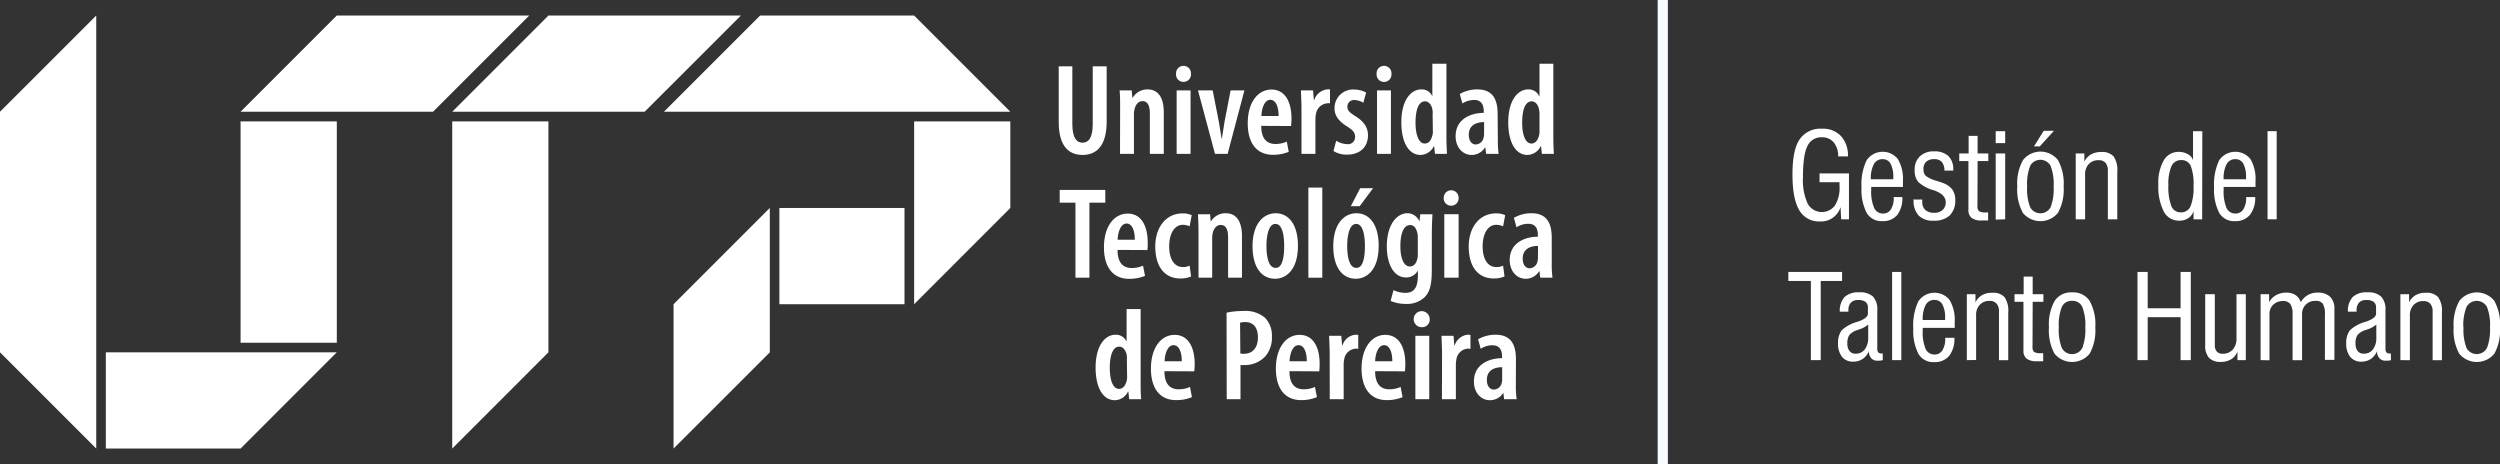<svg xmlns="http://www.w3.org/2000/svg" viewBox="0 0 490.19 91"><rect x="0" y="0" width="490.19" height="91" fill="#333333" stroke="none"/><defs><style>.cls-1{fill:#fff;}.cls-2{fill:none;stroke:#f8fbff;stroke-miterlimit:10;stroke-width:2px;}</style></defs><g id="Capa_2" data-name="Capa 2"><g id="Capa_1-2" data-name="Capa 1"><polygon class="cls-1" points="18.87 87.95 0 69.08 0 21.91 18.87 3.05 18.87 87.95"/><rect class="cls-1" x="47.17" y="23.8" width="18.87" height="43.4"/><polygon class="cls-1" points="107.53 69.08 88.67 87.95 88.67 23.8 107.53 23.8 107.53 69.08"/><polygon class="cls-1" points="150.94 69.09 132.07 87.95 132.07 59.65 150.94 40.78 150.94 69.09"/><polygon class="cls-1" points="198.1 40.78 179.24 59.65 179.24 23.8 198.1 23.8 198.1 40.78"/><polygon class="cls-1" points="47.17 87.95 20.75 87.95 20.75 69.08 66.03 69.08 47.17 87.95"/><polygon class="cls-1" points="84.9 21.91 47.17 21.91 66.03 3.05 103.77 3.05 84.9 21.91"/><polygon class="cls-1" points="126.4 21.91 88.67 21.91 107.53 3.05 145.27 3.05 126.4 21.91"/><polygon class="cls-1" points="198.1 21.91 130.18 21.91 149.04 3.05 179.24 3.05 198.1 21.91"/><rect class="cls-1" x="152.82" y="40.78" width="24.53" height="18.87"/><path class="cls-1" d="M210.26,13V24.3c0,2.79.87,3.68,2,3.68s2-.87,2-3.68V13h2.73V23.84c0,4.44-1.74,6.54-4.73,6.54s-4.67-2.12-4.67-6.41V13Z"/><path class="cls-1" d="M219.63,21.23c0-1.4,0-2.4-.1-3.5h2.37l.13,1.46h.05A3.34,3.34,0,0,1,225,17.53c2.09,0,3.19,1.61,3.19,4.5v8.14h-2.73V22.28c0-1.23-.26-2.45-1.46-2.45-.66,0-1.27.51-1.53,1.53a4.61,4.61,0,0,0-.13,1.13v7.68h-2.73Z"/><path class="cls-1" d="M233.52,14.49A1.45,1.45,0,0,1,232,16.05a1.42,1.42,0,0,1-1.4-1.56,1.46,1.46,0,1,1,2.91,0Zm-2.81,15.68V17.73h2.73V30.17Z"/><path class="cls-1" d="M237.78,17.73,239,23.94c.18,1,.35,2.09.53,3.27h.05c.16-1.15.34-2.2.51-3.27l1.2-6.21H244l-3.29,12.44h-2.48L234.9,17.73Z"/><path class="cls-1" d="M247.3,24.68c0,2.78,1.33,3.55,2.78,3.55a5.36,5.36,0,0,0,2.23-.46l.38,2a8,8,0,0,1-3.11.58c-3.2,0-4.93-2.32-4.93-6.17,0-4.12,2-6.62,4.65-6.62s3.93,2.38,3.93,5.7a13.3,13.3,0,0,1-.08,1.45Zm3.4-1.94c0-2-.64-3.17-1.61-3.17-1.17,0-1.71,1.71-1.76,3.17Z"/><path class="cls-1" d="M255.19,21.23c0-1.14-.08-2.42-.1-3.5h2.37l.16,1.89h.07a3,3,0,0,1,2.53-2.09,3.48,3.48,0,0,1,.56,0v2.73a1.84,1.84,0,0,0-.56,0,2.45,2.45,0,0,0-2.2,2.15,5.66,5.66,0,0,0-.1,1.2v6.56h-2.73Z"/><path class="cls-1" d="M262,27.59a4.2,4.2,0,0,0,2.14.67,1.38,1.38,0,0,0,1.56-1.43c0-.77-.36-1.28-1.51-2-1.83-1.1-2.52-2.3-2.52-3.55a3.64,3.64,0,0,1,3.8-3.73,4.89,4.89,0,0,1,2.4.61l-.56,2a3.24,3.24,0,0,0-1.71-.54,1.28,1.28,0,0,0-1.41,1.31c0,.66.31,1.05,1.51,1.81,1.66,1,2.53,2.22,2.53,3.75,0,2.53-1.77,3.83-4.11,3.83a4.89,4.89,0,0,1-2.66-.71Z"/><path class="cls-1" d="M272.83,14.49a1.46,1.46,0,1,1-2.91,0,1.46,1.46,0,1,1,2.91,0ZM270,30.17V17.73h2.73V30.17Z"/><path class="cls-1" d="M283.61,12.5V26.8c0,1,.05,2.43.1,3.37h-2.35l-.15-1.48h-.08a3,3,0,0,1-2.58,1.69c-2.43,0-3.78-2.64-3.78-6.39,0-4.37,1.89-6.46,3.91-6.46a2.24,2.24,0,0,1,2.17,1.36h0V12.5Zm-2.71,10a4.14,4.14,0,0,0,0-.77c-.1-1-.67-1.86-1.48-1.86-1.38,0-1.87,1.94-1.87,4.16,0,2.5.67,4.11,1.81,4.11.52,0,1.15-.28,1.48-1.53a2.54,2.54,0,0,0,.11-.82Z"/><path class="cls-1" d="M293.69,27.34a21,21,0,0,0,.15,2.83h-2.45l-.15-1.28h-.05a3.06,3.06,0,0,1-2.63,1.49c-1.79,0-3.15-1.51-3.15-3.68,0-3.19,2.71-4.55,5.52-4.57V21.8c0-1.28-.51-2.2-1.86-2.2a4.26,4.26,0,0,0-2.33.69l-.51-1.86a6.84,6.84,0,0,1,3.42-.9c3.22,0,4,2.19,4,4.85ZM291,23.94c-1.07,0-3,.31-3,2.48,0,1.4.74,1.91,1.35,1.91a1.65,1.65,0,0,0,1.56-1.43,2.49,2.49,0,0,0,.08-.64Z"/><path class="cls-1" d="M304.57,12.5V26.8c0,1,.05,2.43.1,3.37h-2.35l-.15-1.48h-.08a3,3,0,0,1-2.58,1.69c-2.43,0-3.78-2.64-3.78-6.39,0-4.37,1.89-6.46,3.91-6.46a2.24,2.24,0,0,1,2.17,1.36h.05V12.5Zm-2.71,10a4.14,4.14,0,0,0-.05-.77c-.1-1-.67-1.86-1.48-1.86-1.38,0-1.87,1.94-1.87,4.16,0,2.5.67,4.11,1.81,4.11.51,0,1.15-.28,1.49-1.53a2.88,2.88,0,0,0,.1-.82Z"/><path class="cls-1" d="M210.87,39.74h-3.09v-2.5h8.94v2.5h-3.11V54.45h-2.74Z"/><path class="cls-1" d="M219.12,49c0,2.78,1.33,3.55,2.78,3.55a5.31,5.31,0,0,0,2.22-.46l.39,2a8.15,8.15,0,0,1-3.12.58c-3.19,0-4.93-2.32-4.93-6.17,0-4.12,2-6.62,4.65-6.62s3.93,2.38,3.93,5.7c0,.71,0,1.12-.07,1.45ZM222.51,47c0-2-.64-3.17-1.6-3.17-1.18,0-1.72,1.71-1.77,3.17Z"/><path class="cls-1" d="M233.54,54.2a5,5,0,0,1-2.09.4c-3,0-4.93-2.19-4.93-6.28,0-3.7,2.07-6.48,5.36-6.48a4.26,4.26,0,0,1,1.79.35l-.41,2.18a3.36,3.36,0,0,0-1.32-.29c-1.77,0-2.69,1.92-2.69,4.19,0,2.55,1,4.09,2.69,4.09a2.79,2.79,0,0,0,1.32-.28Z"/><path class="cls-1" d="M235,45.51c0-1.4-.06-2.4-.11-3.5h2.38l.13,1.46h0a3.33,3.33,0,0,1,2.94-1.66c2.09,0,3.18,1.61,3.18,4.5v8.14h-2.72V46.56c0-1.23-.26-2.45-1.46-2.45-.67,0-1.28.51-1.54,1.53a4.69,4.69,0,0,0-.12,1.13v7.68H235Z"/><path class="cls-1" d="M254.5,48.19c0,5-2.58,6.47-4.47,6.47-2.63,0-4.44-2.2-4.44-6.39,0-4.5,2.22-6.46,4.54-6.46C252.74,41.81,254.5,44.11,254.5,48.19Zm-6.18,0c0,2.09.36,4.34,1.81,4.34s1.67-2.47,1.67-4.34-.31-4.29-1.72-4.29S248.32,46.41,248.32,48.22Z"/><path class="cls-1" d="M256.54,36.78h2.73V54.45h-2.73Z"/><path class="cls-1" d="M270.33,48.19c0,5-2.58,6.47-4.47,6.47-2.63,0-4.44-2.2-4.44-6.39,0-4.5,2.22-6.46,4.54-6.46C268.57,41.81,270.33,44.11,270.33,48.19Zm-6.18,0c0,2.09.36,4.34,1.81,4.34s1.67-2.47,1.67-4.34-.32-4.29-1.72-4.29S264.15,46.41,264.15,48.22Zm5.08-11.29-2.63,3.53h-1.74l1.84-3.53Z"/><path class="cls-1" d="M280.74,53c0,2.94-.45,4.29-1.37,5.24a5,5,0,0,1-3.7,1.35,7.34,7.34,0,0,1-3-.59l.56-2.12a5.29,5.29,0,0,0,2.35.54c1.64,0,2.43-1,2.43-3.37v-1H278a2.54,2.54,0,0,1-2.3,1.35c-2.53,0-3.78-2.81-3.78-6.08,0-4.34,2-6.51,4.06-6.51a2.56,2.56,0,0,1,2.3,1.53h.05l.15-1.33h2.4c-.07,1-.13,2.25-.13,3.91ZM278,46.43a3.08,3.08,0,0,0-.13-.89c-.18-.69-.56-1.41-1.38-1.41-1.3,0-1.91,1.74-1.91,4.12,0,2.68.81,4,1.86,4,.51,0,1.1-.26,1.41-1.3a3,3,0,0,0,.15-1Z"/><path class="cls-1" d="M286,38.77a1.45,1.45,0,0,1-1.51,1.56,1.44,1.44,0,0,1-1.41-1.56,1.46,1.46,0,1,1,2.92,0Zm-2.81,15.68V42H286V54.45Z"/><path class="cls-1" d="M295,54.2a5.06,5.06,0,0,1-2.1.4c-3,0-4.92-2.19-4.92-6.28,0-3.7,2.07-6.48,5.36-6.48a4.29,4.29,0,0,1,1.79.35l-.41,2.18a3.42,3.42,0,0,0-1.33-.29c-1.76,0-2.68,1.92-2.68,4.19,0,2.55,1,4.09,2.68,4.09a2.83,2.83,0,0,0,1.33-.28Z"/><path class="cls-1" d="M304.26,51.62a19.43,19.43,0,0,0,.15,2.83H302l-.15-1.28h-.06a3.06,3.06,0,0,1-2.62,1.49c-1.79,0-3.15-1.51-3.15-3.68,0-3.19,2.71-4.55,5.52-4.57v-.34c0-1.27-.51-2.19-1.87-2.19a4.17,4.17,0,0,0-2.32.69l-.51-1.86a6.84,6.84,0,0,1,3.42-.9c3.22,0,4,2.19,4,4.85Zm-2.69-3.4c-1.07,0-3,.31-3,2.48,0,1.4.73,1.91,1.35,1.91a1.66,1.66,0,0,0,1.56-1.43,2.51,2.51,0,0,0,.07-.64Z"/><path class="cls-1" d="M223.65,60.6V74.9c0,1,0,2.43.11,3.37H221.4l-.15-1.48h-.08a2.92,2.92,0,0,1-2.57,1.68c-2.43,0-3.78-2.63-3.78-6.38,0-4.37,1.89-6.46,3.91-6.46A2.27,2.27,0,0,1,220.9,67h0V60.6Zm-2.7,10a4,4,0,0,0,0-.76c-.1-1-.67-1.87-1.49-1.87-1.38,0-1.86,2-1.86,4.17,0,2.5.66,4.11,1.81,4.11.51,0,1.15-.28,1.49-1.53a2.88,2.88,0,0,0,.1-.82Z"/><path class="cls-1" d="M228.32,72.78c0,2.78,1.33,3.55,2.79,3.55a5.38,5.38,0,0,0,2.22-.46l.38,2a7.93,7.93,0,0,1-3.12.58c-3.19,0-4.92-2.32-4.92-6.17,0-4.11,2-6.62,4.64-6.62s3.94,2.38,3.94,5.7a13.3,13.3,0,0,1-.08,1.45Zm3.4-1.94c0-2-.64-3.16-1.61-3.16-1.18,0-1.71,1.71-1.76,3.16Z"/><path class="cls-1" d="M240.5,61.31a14.88,14.88,0,0,1,3.21-.33,6,6,0,0,1,4.3,1.3A5,5,0,0,1,249.39,66a5.61,5.61,0,0,1-1.28,3.86A5.52,5.52,0,0,1,244,71.58h-.77v6.69h-2.7Zm2.7,8a2.36,2.36,0,0,0,.67.06c1.79,0,2.78-1.23,2.78-3.22,0-1.61-.66-3-2.5-3a3.51,3.51,0,0,0-1,.13Z"/><path class="cls-1" d="M252.83,72.78c0,2.78,1.33,3.55,2.78,3.55a5.31,5.31,0,0,0,2.22-.46l.39,2a8,8,0,0,1-3.12.58c-3.19,0-4.93-2.32-4.93-6.17,0-4.11,2-6.62,4.65-6.62s3.93,2.38,3.93,5.7c0,.71-.05,1.12-.07,1.45Zm3.4-1.94c0-2-.64-3.16-1.61-3.16-1.18,0-1.71,1.71-1.77,3.16Z"/><path class="cls-1" d="M260.72,69.33c0-1.14-.08-2.42-.11-3.49H263l.15,1.88h.08a2.94,2.94,0,0,1,2.53-2.09,2.68,2.68,0,0,1,.56.05v2.74a1.55,1.55,0,0,0-.56-.06,2.45,2.45,0,0,0-2.2,2.15,5,5,0,0,0-.1,1.19v6.57h-2.73Z"/><path class="cls-1" d="M269.63,72.78c0,2.78,1.33,3.55,2.78,3.55a5.31,5.31,0,0,0,2.22-.46l.38,2a7.88,7.88,0,0,1-3.11.58c-3.19,0-4.93-2.32-4.93-6.17,0-4.11,2-6.62,4.65-6.62s3.93,2.38,3.93,5.7c0,.71-.05,1.12-.07,1.45ZM273,70.84c0-2-.64-3.16-1.6-3.16-1.18,0-1.72,1.71-1.77,3.16Z"/><path class="cls-1" d="M280.33,62.59a1.46,1.46,0,0,1-1.51,1.56,1.57,1.57,0,1,1,1.51-1.56Zm-2.81,15.68V65.84h2.72V78.27Z"/><path class="cls-1" d="M282.75,69.33c0-1.14-.08-2.42-.1-3.49H285l.15,1.88h.08a3,3,0,0,1,2.53-2.09,2.68,2.68,0,0,1,.56.05v2.74a1.55,1.55,0,0,0-.56-.06,2.45,2.45,0,0,0-2.2,2.15,5.55,5.55,0,0,0-.1,1.19v6.57h-2.73Z"/><path class="cls-1" d="M297.22,75.44a19.29,19.29,0,0,0,.16,2.83h-2.46L294.77,77h0a3.06,3.06,0,0,1-2.63,1.47c-1.79,0-3.14-1.5-3.14-3.67,0-3.19,2.7-4.55,5.52-4.57V69.9c0-1.28-.52-2.2-1.87-2.2a4.17,4.17,0,0,0-2.32.69l-.51-1.87a6.93,6.93,0,0,1,3.42-.89c3.22,0,4,2.2,4,4.85ZM294.54,72c-1.07,0-3,.31-3,2.48,0,1.4.75,1.91,1.36,1.91A1.65,1.65,0,0,0,294.47,75a2.48,2.48,0,0,0,.07-.63Z"/><line class="cls-2" x1="326.03" x2="326.03" y2="91"/><path class="cls-1" d="M361,43l-.11-2.39a4,4,0,0,1-4,2.81,4.43,4.43,0,0,1-4.11-2.23q-1.32-2.22-1.32-7t1.38-6.83a4.94,4.94,0,0,1,4.45-2.12A4.77,4.77,0,0,1,361,26.71a5.62,5.62,0,0,1,1.34,3.95h-1.91a4.27,4.27,0,0,0-.88-2.74,2.89,2.89,0,0,0-2.32-1,2.94,2.94,0,0,0-2.86,1.77q-.86,1.76-.85,6.08a11.08,11.08,0,0,0,.91,5.14,3.19,3.19,0,0,0,5.37.37,6.66,6.66,0,0,0,.89-3.79v-.46c0-.11,0-.22,0-.31h-3.92V34h5.77v9Z"/><path class="cls-1" d="M371.25,38.64H373a5.33,5.33,0,0,1-1,3.51,3.61,3.61,0,0,1-2.92,1.21A3.36,3.36,0,0,1,366,41.73a9.94,9.94,0,0,1-1-5,10.84,10.84,0,0,1,1-5.3,3.81,3.81,0,0,1,6.12-.25,7.69,7.69,0,0,1,1,4.35c0,.31,0,.54,0,.69s0,.3,0,.43h-6.22v.58a8.16,8.16,0,0,0,.57,3.53,1.87,1.87,0,0,0,1.78,1.11,1.71,1.71,0,0,0,1.51-.83,4.09,4.09,0,0,0,.56-2.28Zm-4.42-3.49h4.4V34.8a5.49,5.49,0,0,0-.53-2.69,1.69,1.69,0,0,0-1.56-.9,1.88,1.88,0,0,0-1.74,1A6,6,0,0,0,366.83,35.15Z"/><path class="cls-1" d="M375.11,39.13h1.8a.35.35,0,0,0,0,.06,2.21,2.21,0,0,0,0,.37,2.08,2.08,0,0,0,.6,1.61,2.52,2.52,0,0,0,1.75.55,2.34,2.34,0,0,0,1.65-.56,2,2,0,0,0,.6-1.53c0-1-.79-1.79-2.35-2.33h-.05a7.59,7.59,0,0,1-3-1.63,3.52,3.52,0,0,1-.69-2.35,3.48,3.48,0,0,1,1-2.64,3.8,3.8,0,0,1,2.77-1,4,4,0,0,1,2.84.91,3.54,3.54,0,0,1,.95,2.68v.18h-1.72a2.7,2.7,0,0,0-.52-1.7,1.87,1.87,0,0,0-1.47-.54,2.24,2.24,0,0,0-1.59.5,1.94,1.94,0,0,0-.54,1.49,2.18,2.18,0,0,0,.14.79,1.39,1.39,0,0,0,.41.56,6.44,6.44,0,0,0,2,.9c.52.16.93.3,1.21.41a4.13,4.13,0,0,1,1.91,1.31,3.53,3.53,0,0,1,.57,2.1,4,4,0,0,1-1.11,3,4.49,4.49,0,0,1-3.19,1,3.82,3.82,0,0,1-2.87-1,4.14,4.14,0,0,1-1-3Z"/><path class="cls-1" d="M387.73,40.34a1.38,1.38,0,0,0,.3,1.06,2.41,2.41,0,0,0,1.39.25h.24l.16,0v1.58l-.44,0-.89,0a3,3,0,0,1-1.91-.51,1.9,1.9,0,0,1-.62-1.54V31.58h-1.8V30.09H386V26.64h1.76v3.45h2.1v1.49h-2.1Z"/><path class="cls-1" d="M391.31,28.06V25.72h1.86v2.34Zm0,15V30.09h1.86V43Z"/><path class="cls-1" d="M395.54,36.56a9.42,9.42,0,0,1,1.12-5.17,4.37,4.37,0,0,1,6.86,0,9.49,9.49,0,0,1,1.11,5.18,9.41,9.41,0,0,1-1.11,5.16,4.45,4.45,0,0,1-6.89,0A9.52,9.52,0,0,1,395.54,36.56Zm1.93,0a9.83,9.83,0,0,0,.6,4.08,2.28,2.28,0,0,0,4,0,9.88,9.88,0,0,0,.6-4.06,9.75,9.75,0,0,0-.6-4.06,2.28,2.28,0,0,0-4,0A9.79,9.79,0,0,0,397.47,36.56Zm1.34-7.85,1.91-3.06h2l-2.78,3.06Z"/><path class="cls-1" d="M407,43V30.09h1.69v1.6A3.27,3.27,0,0,1,410,30.28a3.81,3.81,0,0,1,2-.47,3,3,0,0,1,2.43.86,4.73,4.73,0,0,1,.72,3V43H413.3v-9.5a2.34,2.34,0,0,0-.45-1.57,1.74,1.74,0,0,0-1.37-.52,2.52,2.52,0,0,0-1.93.77,2.87,2.87,0,0,0-.71,2.06V43Z"/><path class="cls-1" d="M431.79,43H430.1V41.38a2.48,2.48,0,0,1-1,1.37,3.1,3.1,0,0,1-1.8.52,3.34,3.34,0,0,1-3.05-1.82,10.84,10.84,0,0,1-1.05-5.31,8.71,8.71,0,0,1,1.06-4.69,3.3,3.3,0,0,1,2.94-1.67,3.54,3.54,0,0,1,1.8.46,2,2,0,0,1,1,1.18v-5.7h1.82Zm-1.69-6.56a9.72,9.72,0,0,0-.56-3.94,1.94,1.94,0,0,0-1.89-1.11,2,2,0,0,0-1.88,1.2,8.72,8.72,0,0,0-.6,3.72,10.61,10.61,0,0,0,.57,4.07,1.93,1.93,0,0,0,1.84,1.26,2,2,0,0,0,1.93-1.19A9.81,9.81,0,0,0,430.1,36.45Z"/><path class="cls-1" d="M440.42,38.64h1.77a5.33,5.33,0,0,1-1.05,3.51,3.61,3.61,0,0,1-2.92,1.21,3.36,3.36,0,0,1-3.09-1.63,9.94,9.94,0,0,1-1-5,10.84,10.84,0,0,1,1-5.3,3.81,3.81,0,0,1,6.12-.25,7.69,7.69,0,0,1,1,4.35c0,.31,0,.54,0,.69s0,.3,0,.43H436v.58a8.35,8.35,0,0,0,.56,3.53,1.88,1.88,0,0,0,1.79,1.11,1.71,1.71,0,0,0,1.51-.83,4.09,4.09,0,0,0,.56-2.28ZM436,35.15h4.39V34.8a5.5,5.5,0,0,0-.52-2.69,1.7,1.7,0,0,0-1.56-.9,1.88,1.88,0,0,0-1.74,1A6,6,0,0,0,436,35.15Z"/><path class="cls-1" d="M444.61,43V25.72h1.79V43Z"/><path class="cls-1" d="M355.07,70.61V55.09h-4.42V53.32h10.54v1.77H357V70.61Z"/><path class="cls-1" d="M369.17,70.63l-.6.09-.47,0a1.51,1.51,0,0,1-1.2-.49,2.07,2.07,0,0,1-.47-1.37,3.35,3.35,0,0,1-1.2,1.52,3.31,3.31,0,0,1-1.87.53,2.7,2.7,0,0,1-2.18-.94,4.07,4.07,0,0,1-.78-2.66,4,4,0,0,1,.72-2.55,7.31,7.31,0,0,1,3.13-1.68h0c1.31-.44,2-1,2-1.55V60.36a1.4,1.4,0,0,0-.45-1.16,2.3,2.3,0,0,0-1.46-.37,1.85,1.85,0,0,0-1.43.51,2.16,2.16,0,0,0-.48,1.55v.22h-1.69a4,4,0,0,1,.94-2.88,3.93,3.93,0,0,1,2.88-.91,3.72,3.72,0,0,1,2.69.83,3.62,3.62,0,0,1,.84,2.65v7.55a1.17,1.17,0,0,0,.18.73.71.71,0,0,0,.59.22,1,1,0,0,0,.24,0h.05Zm-2.86-7a5.2,5.2,0,0,1-1.89,1l-.18.07a3.36,3.36,0,0,0-1.64,1,2.91,2.91,0,0,0-.38,1.63,2.31,2.31,0,0,0,.43,1.5,1.44,1.44,0,0,0,1.2.52,2.15,2.15,0,0,0,1.79-.85,3.65,3.65,0,0,0,.67-2.29Z"/><path class="cls-1" d="M371,70.61V53.32h1.8V70.61Z"/><path class="cls-1" d="M381.43,66.24h1.78a5.44,5.44,0,0,1-1,3.51A3.63,3.63,0,0,1,379.23,71a3.34,3.34,0,0,1-3.08-1.63,9.94,9.94,0,0,1-1-5,10.84,10.84,0,0,1,1-5.3,3.81,3.81,0,0,1,6.12-.25,7.69,7.69,0,0,1,1,4.35v.69c0,.16,0,.3,0,.43H377v.57a8.37,8.37,0,0,0,.56,3.54,1.88,1.88,0,0,0,1.79,1.11,1.72,1.72,0,0,0,1.51-.83,4.09,4.09,0,0,0,.55-2.28ZM377,62.75h4.39V62.4a5.5,5.5,0,0,0-.52-2.69,1.7,1.7,0,0,0-1.57-.9,1.86,1.86,0,0,0-1.73,1A6,6,0,0,0,377,62.75Z"/><path class="cls-1" d="M385.65,70.61V57.69h1.69v1.6a3.27,3.27,0,0,1,1.28-1.41,3.81,3.81,0,0,1,2-.47,3,3,0,0,1,2.43.86,4.73,4.73,0,0,1,.72,3v9.36h-1.82v-9.5a2.34,2.34,0,0,0-.45-1.57A1.68,1.68,0,0,0,390.1,59a2.5,2.5,0,0,0-1.92.77,2.85,2.85,0,0,0-.71,2.06v8.76Z"/><path class="cls-1" d="M398.53,67.94a1.39,1.39,0,0,0,.29,1.06,2.41,2.41,0,0,0,1.39.25h.24l.17,0v1.58l-.45,0-.89,0a3,3,0,0,1-1.9-.51,1.87,1.87,0,0,1-.63-1.54V59.18H395V57.69h1.79V54.24h1.77v3.45h2.1v1.49h-2.1Z"/><path class="cls-1" d="M401.75,64.16A9.42,9.42,0,0,1,402.87,59a3.81,3.81,0,0,1,3.42-1.67A3.84,3.84,0,0,1,409.73,59a9.49,9.49,0,0,1,1.11,5.18,9.51,9.51,0,0,1-1.1,5.16,4.46,4.46,0,0,1-6.9,0A9.52,9.52,0,0,1,401.75,64.16Zm1.93,0a9.83,9.83,0,0,0,.6,4.08,2.27,2.27,0,0,0,4,0,9.79,9.79,0,0,0,.6-4,9.8,9.8,0,0,0-.6-4.07,2.06,2.06,0,0,0-2-1.18,2.08,2.08,0,0,0-2,1.17A9.79,9.79,0,0,0,403.68,64.16Z"/><path class="cls-1" d="M419.11,70.61V53.32h2v7.13h6.45V53.32h2V70.61h-2V62.19h-6.45v8.42Z"/><path class="cls-1" d="M438.71,70.61V68.93a3,3,0,0,1-1.22,1.5,3.68,3.68,0,0,1-2,.53,3.09,3.09,0,0,1-2.36-.8,3.6,3.6,0,0,1-.74-2.54V57.69h1.88v10a1.83,1.83,0,0,0,.4,1.24,1.45,1.45,0,0,0,1.12.43,2.58,2.58,0,0,0,2-.81,3.22,3.22,0,0,0,.73-2.26V57.69h1.83V70.61Z"/><path class="cls-1" d="M443.25,70.61V57.69h1.67v1.56a3.53,3.53,0,0,1,1.39-1.4,4.15,4.15,0,0,1,2-.47,3.11,3.11,0,0,1,1.81.49,2.48,2.48,0,0,1,1,1.4,3.65,3.65,0,0,1,3.36-1.89,3.35,3.35,0,0,1,2.41.82,3.2,3.2,0,0,1,.83,2.36v10h-1.86V61.68a3.87,3.87,0,0,0-.41-2.12A1.63,1.63,0,0,0,454,59a2.5,2.5,0,0,0-2.62,2.62v9h-1.86v-9a3.57,3.57,0,0,0-.44-2,1.65,1.65,0,0,0-1.43-.59,2.69,2.69,0,0,0-1.92.71,2.42,2.42,0,0,0-.74,1.82v9.08Z"/><path class="cls-1" d="M468.81,70.63l-.6.09-.47,0a1.51,1.51,0,0,1-1.2-.49,2.07,2.07,0,0,1-.47-1.37,3.35,3.35,0,0,1-1.2,1.52,3.31,3.31,0,0,1-1.87.53,2.7,2.7,0,0,1-2.18-.94,4.07,4.07,0,0,1-.78-2.66,4,4,0,0,1,.72-2.55,7.25,7.25,0,0,1,3.13-1.68h0c1.32-.44,2-1,2-1.55V60.36a1.38,1.38,0,0,0-.46-1.16,2.25,2.25,0,0,0-1.45-.37,1.89,1.89,0,0,0-1.44.51,2.21,2.21,0,0,0-.47,1.55v.22h-1.7a4,4,0,0,1,.95-2.88,3.89,3.89,0,0,1,2.87-.91,3.69,3.69,0,0,1,2.69.83,3.58,3.58,0,0,1,.85,2.65v7.55a1.17,1.17,0,0,0,.18.73.69.69,0,0,0,.58.22,1,1,0,0,0,.25,0h.05Zm-2.87-7a5,5,0,0,1-1.88,1l-.18.07a3.31,3.31,0,0,0-1.64,1,2.83,2.83,0,0,0-.38,1.63,2.37,2.37,0,0,0,.42,1.5,1.47,1.47,0,0,0,1.2.52,2.17,2.17,0,0,0,1.8-.85,3.64,3.64,0,0,0,.66-2.29Z"/><path class="cls-1" d="M470.66,70.61V57.69h1.7v1.6a3.21,3.21,0,0,1,1.28-1.41,3.77,3.77,0,0,1,2-.47,3,3,0,0,1,2.43.86,4.66,4.66,0,0,1,.73,3v9.36h-1.82v-9.5a2.34,2.34,0,0,0-.45-1.57,1.71,1.71,0,0,0-1.37-.52,2.52,2.52,0,0,0-1.93.77,2.9,2.9,0,0,0-.71,2.06v8.76Z"/><path class="cls-1" d="M481.1,64.16A9.51,9.51,0,0,1,482.22,59a4.37,4.37,0,0,1,6.86,0,9.49,9.49,0,0,1,1.11,5.18,9.51,9.51,0,0,1-1.1,5.16,4.46,4.46,0,0,1-6.9,0A9.61,9.61,0,0,1,481.1,64.16Zm1.94,0a9.86,9.86,0,0,0,.59,4.08,2.28,2.28,0,0,0,4,0,9.79,9.79,0,0,0,.6-4,9.8,9.8,0,0,0-.6-4.07,2.29,2.29,0,0,0-4,0A9.79,9.79,0,0,0,483,64.16Z"/></g></g></svg>